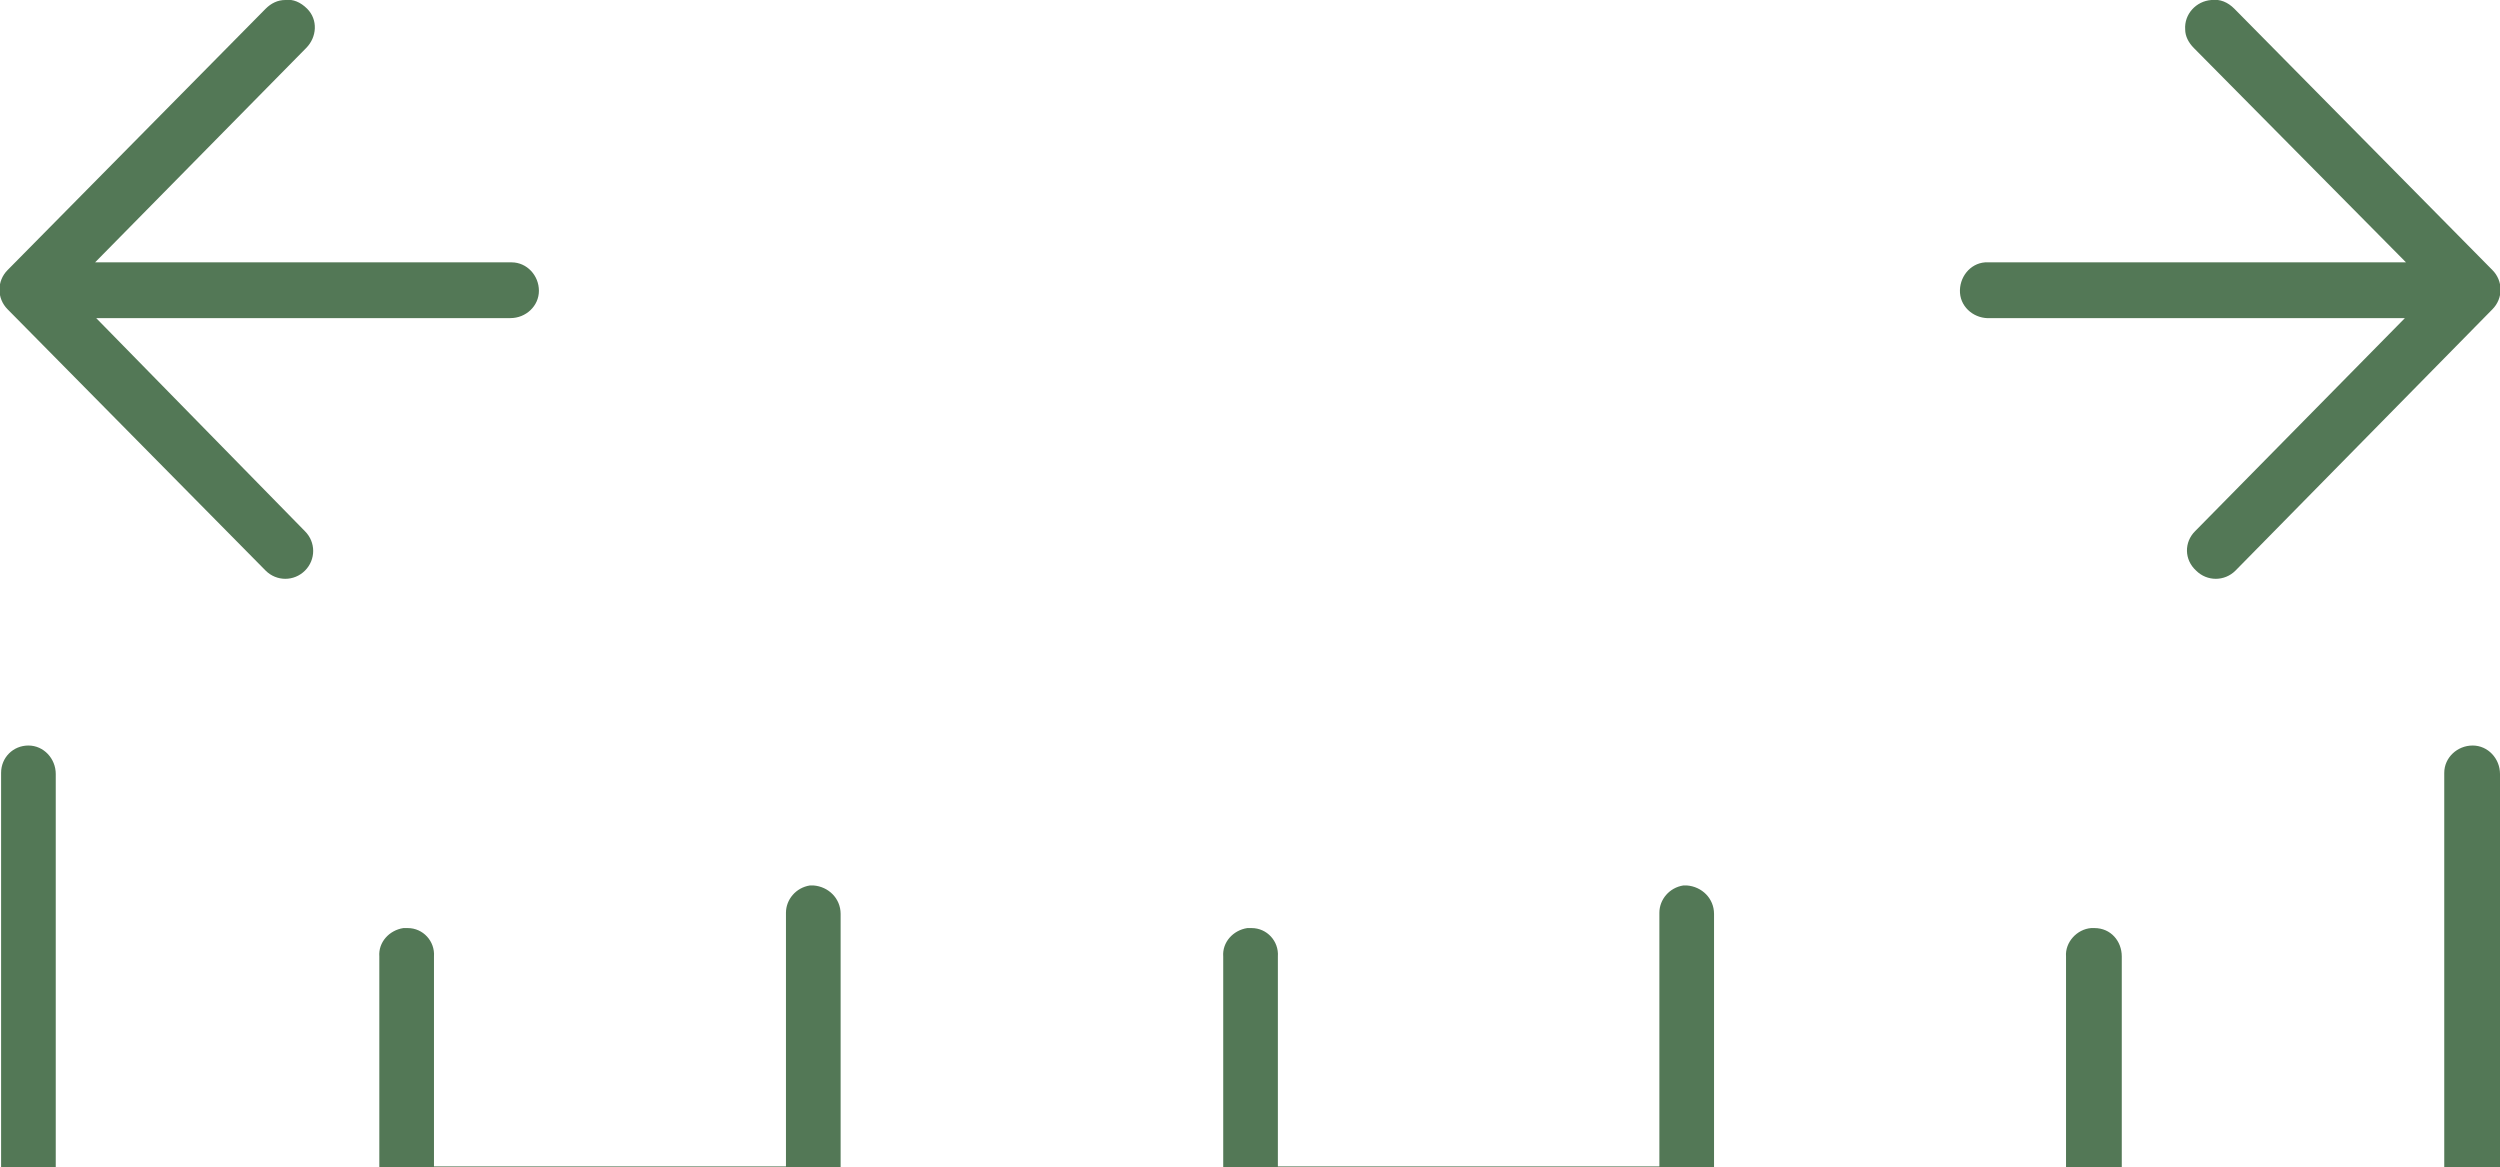 <?xml version="1.0" encoding="utf-8"?>
<!-- Generator: Adobe Illustrator 18.1.1, SVG Export Plug-In . SVG Version: 6.00 Build 0)  -->
<svg version="1.1" id="Layer_1" xmlns="http://www.w3.org/2000/svg" xmlns:xlink="http://www.w3.org/1999/xlink" x="0px" y="0px"
	 viewBox="0 0 228.7 106.8" enable-background="new 0 0 228.7 106.8" xml:space="preserve">
<g>
	<defs>
		<rect id="SVGID_1_" x="0" width="228.7" height="111.8"/>
	</defs>
	<clipPath id="SVGID_2_">
		<use xlink:href="#SVGID_1_"  overflow="visible"/>
	</clipPath>
	<path clip-path="url(#SVGID_2_)" fill="#537856" d="M26.1,0c-0.7,0-1.3,0.3-1.8,0.8L0.7,24.7c-1,1-1,2.6,0,3.6l23.6,23.9
		c1,1,2.6,1,3.6,0c1-1,1-2.6,0-3.6L8.8,29.1h37.9c1.4,0,2.6-1.1,2.6-2.5c0-1.4-1.1-2.6-2.5-2.6c0,0,0,0-0.1,0h-38L28,4.4
		c1-1,1.1-2.6,0.1-3.6C27.5,0.2,26.8-0.1,26.1,0 M202.3,0c-1.4,0.1-2.5,1.3-2.4,2.7c0,0.6,0.3,1.2,0.8,1.7L220.1,24h-38
		c-0.2,0-0.3,0-0.5,0c-1.4,0.1-2.4,1.4-2.3,2.8c0.1,1.4,1.4,2.4,2.8,2.3h37.9l-19.2,19.5c-1,1-1,2.6,0.1,3.6c1,1,2.6,1,3.6,0
		L228,28.3c1-1,1-2.6,0-3.6L204.4,0.8C203.8,0.2,203.1-0.1,202.3,0z M2.6,68.2c-1.4,0-2.5,1.1-2.5,2.5c0,0,0,0,0,0.1v38.5
		c0,1.4,1.1,2.5,2.5,2.5h223.6c1.4,0,2.5-1.1,2.5-2.5V70.8c0-1.4-1.1-2.6-2.5-2.6c-1.4,0-2.6,1.1-2.6,2.5c0,0,0,0,0,0.1v36h-29.5
		V87.5c0-1.4-1-2.6-2.5-2.6c-0.1,0-0.2,0-0.3,0c-1.3,0.1-2.4,1.3-2.3,2.6v19.3h-32.2V83.6c0-1.4-1.1-2.5-2.5-2.6c-0.1,0-0.2,0-0.3,0
		c-1.3,0.2-2.2,1.3-2.2,2.5v23.2h-34.9V87.5c0.1-1.4-1-2.6-2.4-2.6c-0.1,0-0.3,0-0.4,0c-1.3,0.2-2.3,1.3-2.2,2.6v19.3H76.9V83.6
		c0-1.4-1.1-2.5-2.5-2.6c-0.1,0-0.2,0-0.3,0c-1.3,0.2-2.2,1.3-2.2,2.5v23.2H39.7V87.5c0.1-1.4-1-2.6-2.4-2.6c-0.1,0-0.3,0-0.4,0
		c-1.3,0.2-2.3,1.3-2.2,2.6v19.3H5.1v-36C5.1,69.4,4,68.2,2.6,68.2C2.6,68.2,2.6,68.2,2.6,68.2z"/>
</g>
</svg>

